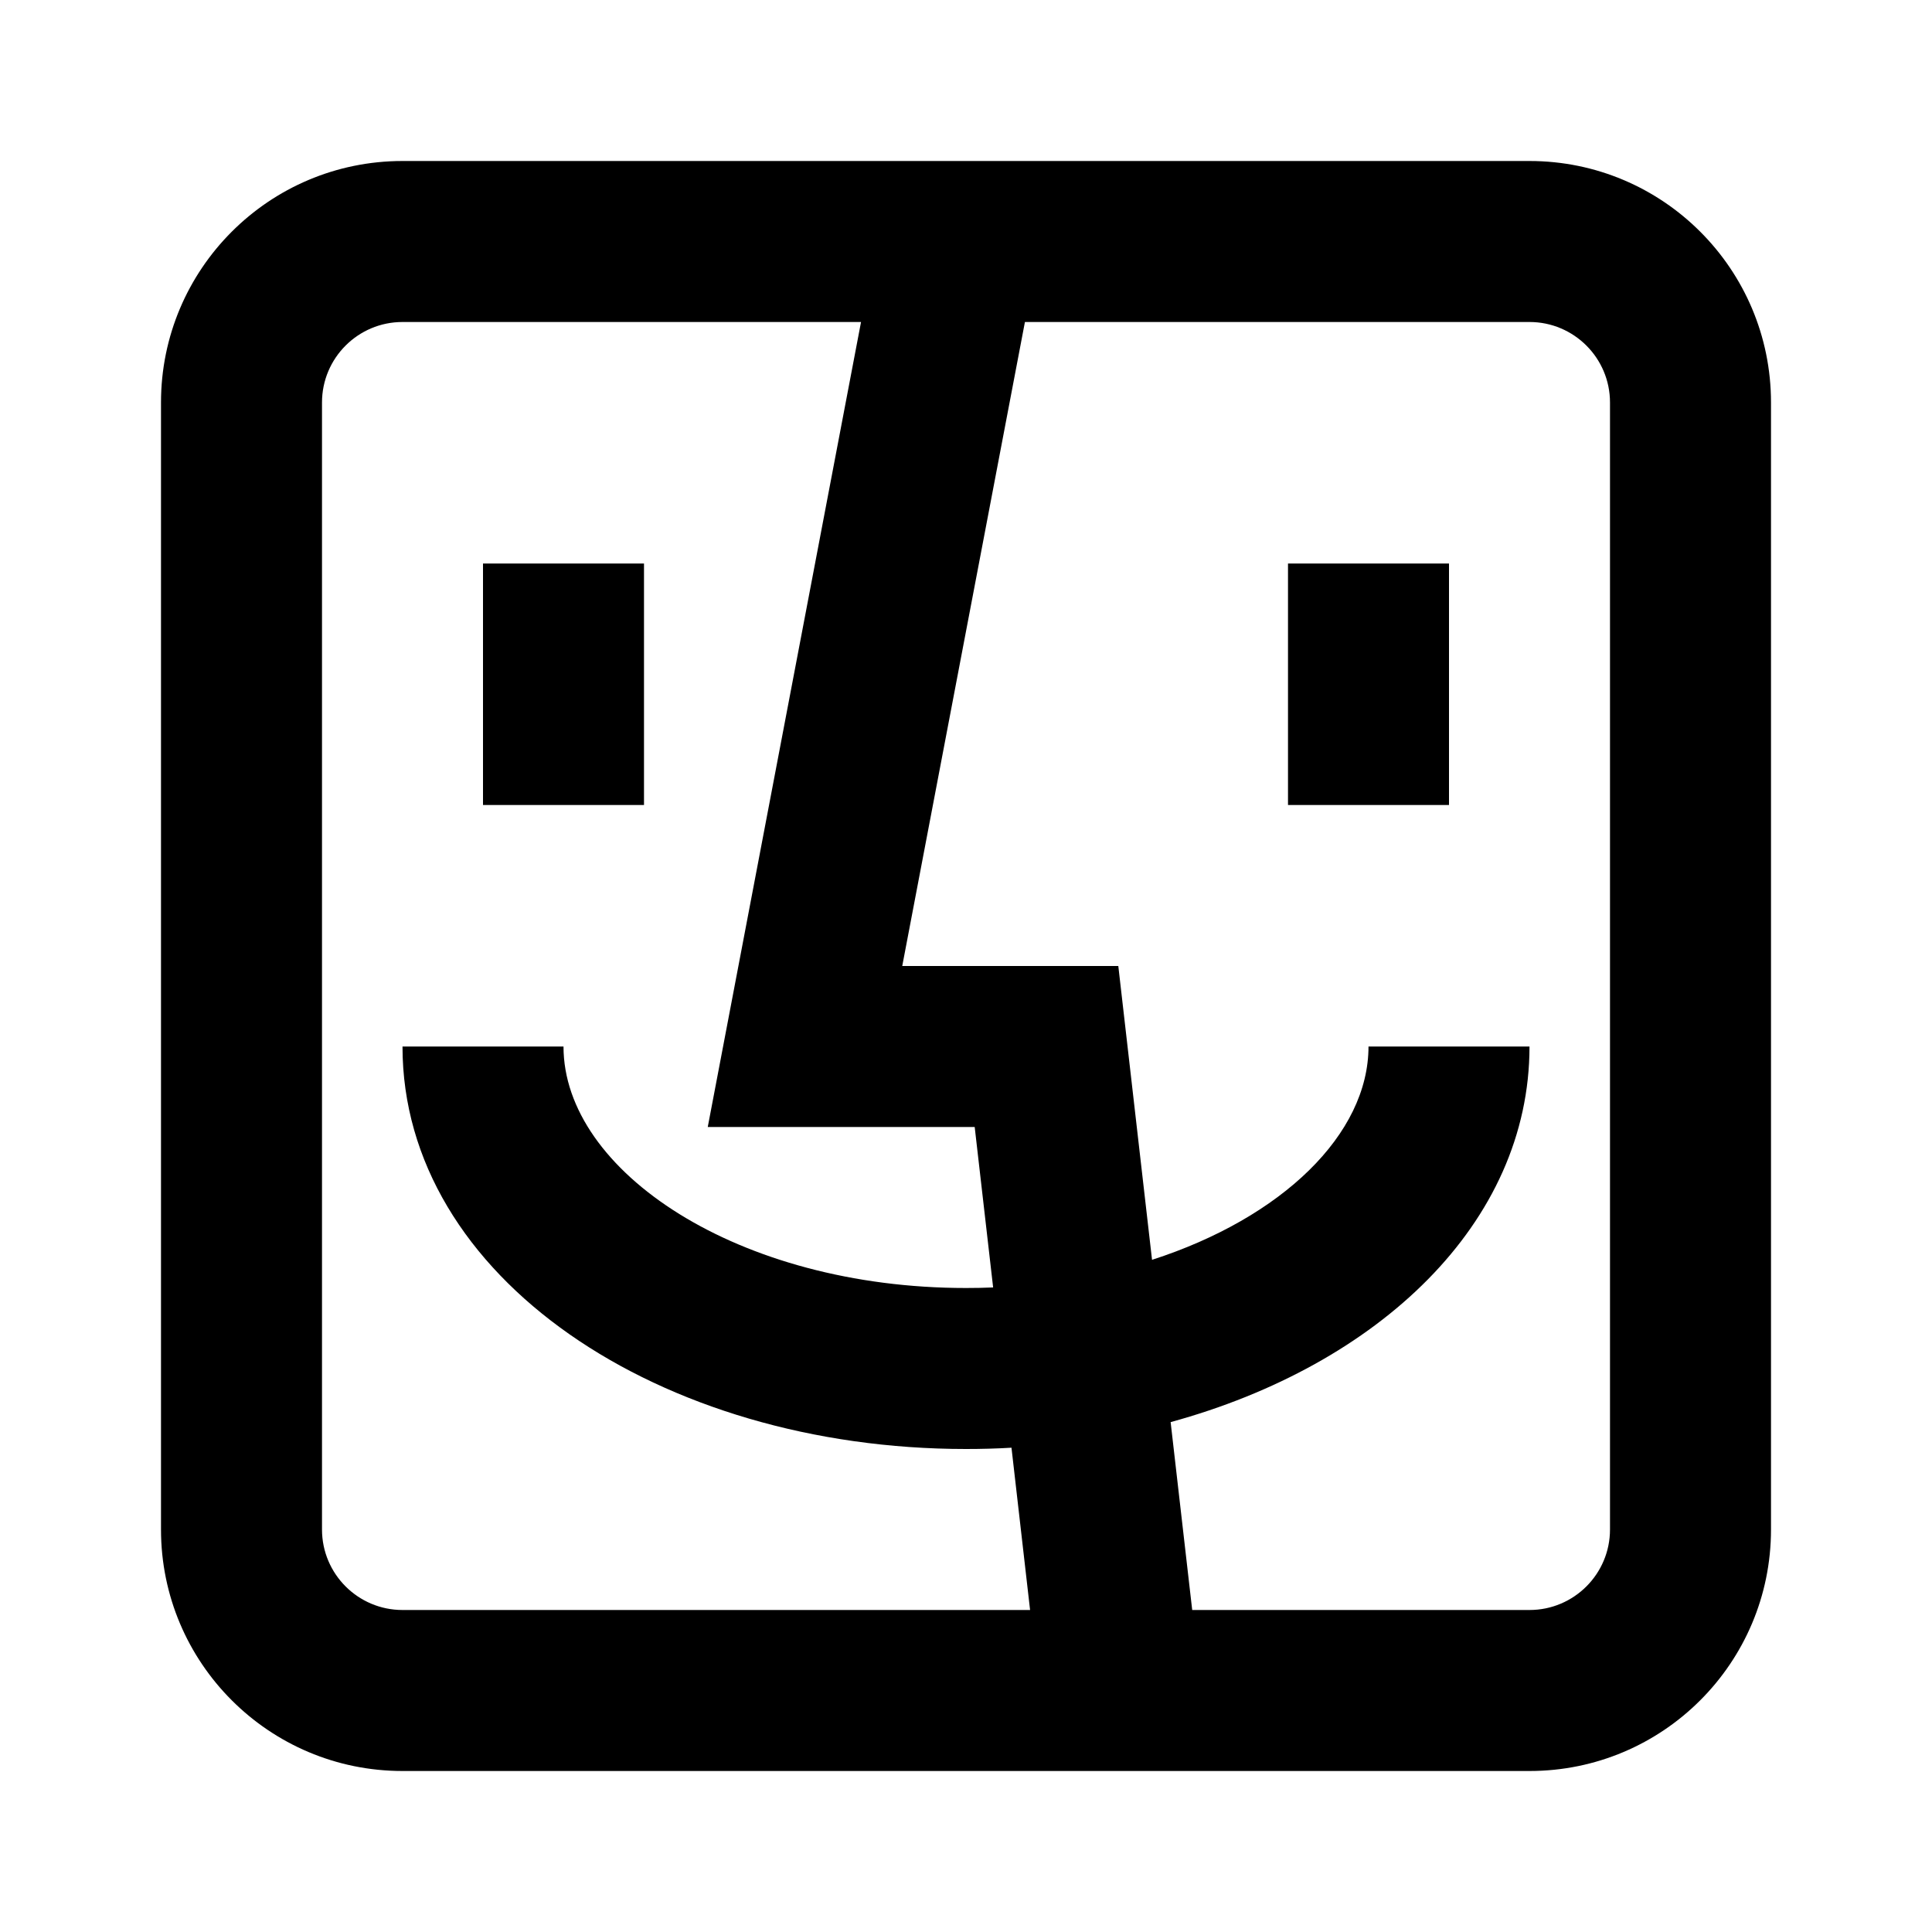 <svg xmlns="http://www.w3.org/2000/svg" width="24px" height="24px" viewBox="0 0 24 24">
  <path
    d="M12.796,20 L12.565,17.984 C12.379,17.995 12.19,18 12,18 C8.199,18 5,15.867 5,13 L7,13 C7,14.551 9.173,16 12,16 C12.113,16 12.226,15.998 12.337,15.993 L12.108,14 L8.792,14 L10.696,4 L5,4 C4.448,4 4,4.448 4,5 L4,19 C4,19.552 4.448,20 5,20 L12.796,20 Z M14.81,20 L19,20 C19.552,20 20,19.552 20,19 L20,5 C20,4.448 19.552,4 19,4 L12.732,4 L11.208,12 L13.892,12 L14.311,15.65 C15.928,15.128 17,14.089 17,13 L19,13 C19,15.195 17.126,16.959 14.542,17.666 L14.81,20 Z M5,2 L19,2 C20.657,2 22,3.343 22,5 L22,19 C22,20.657 20.657,22 19,22 L5,22 C3.343,22 2,20.657 2,19 L2,5 C2,3.343 3.343,2 5,2 Z M6,7 L8,7 L8,10 L6,10 L6,7 Z M16,7 L18,7 L18,10 L16,10 L16,7 Z"/>
</svg>

